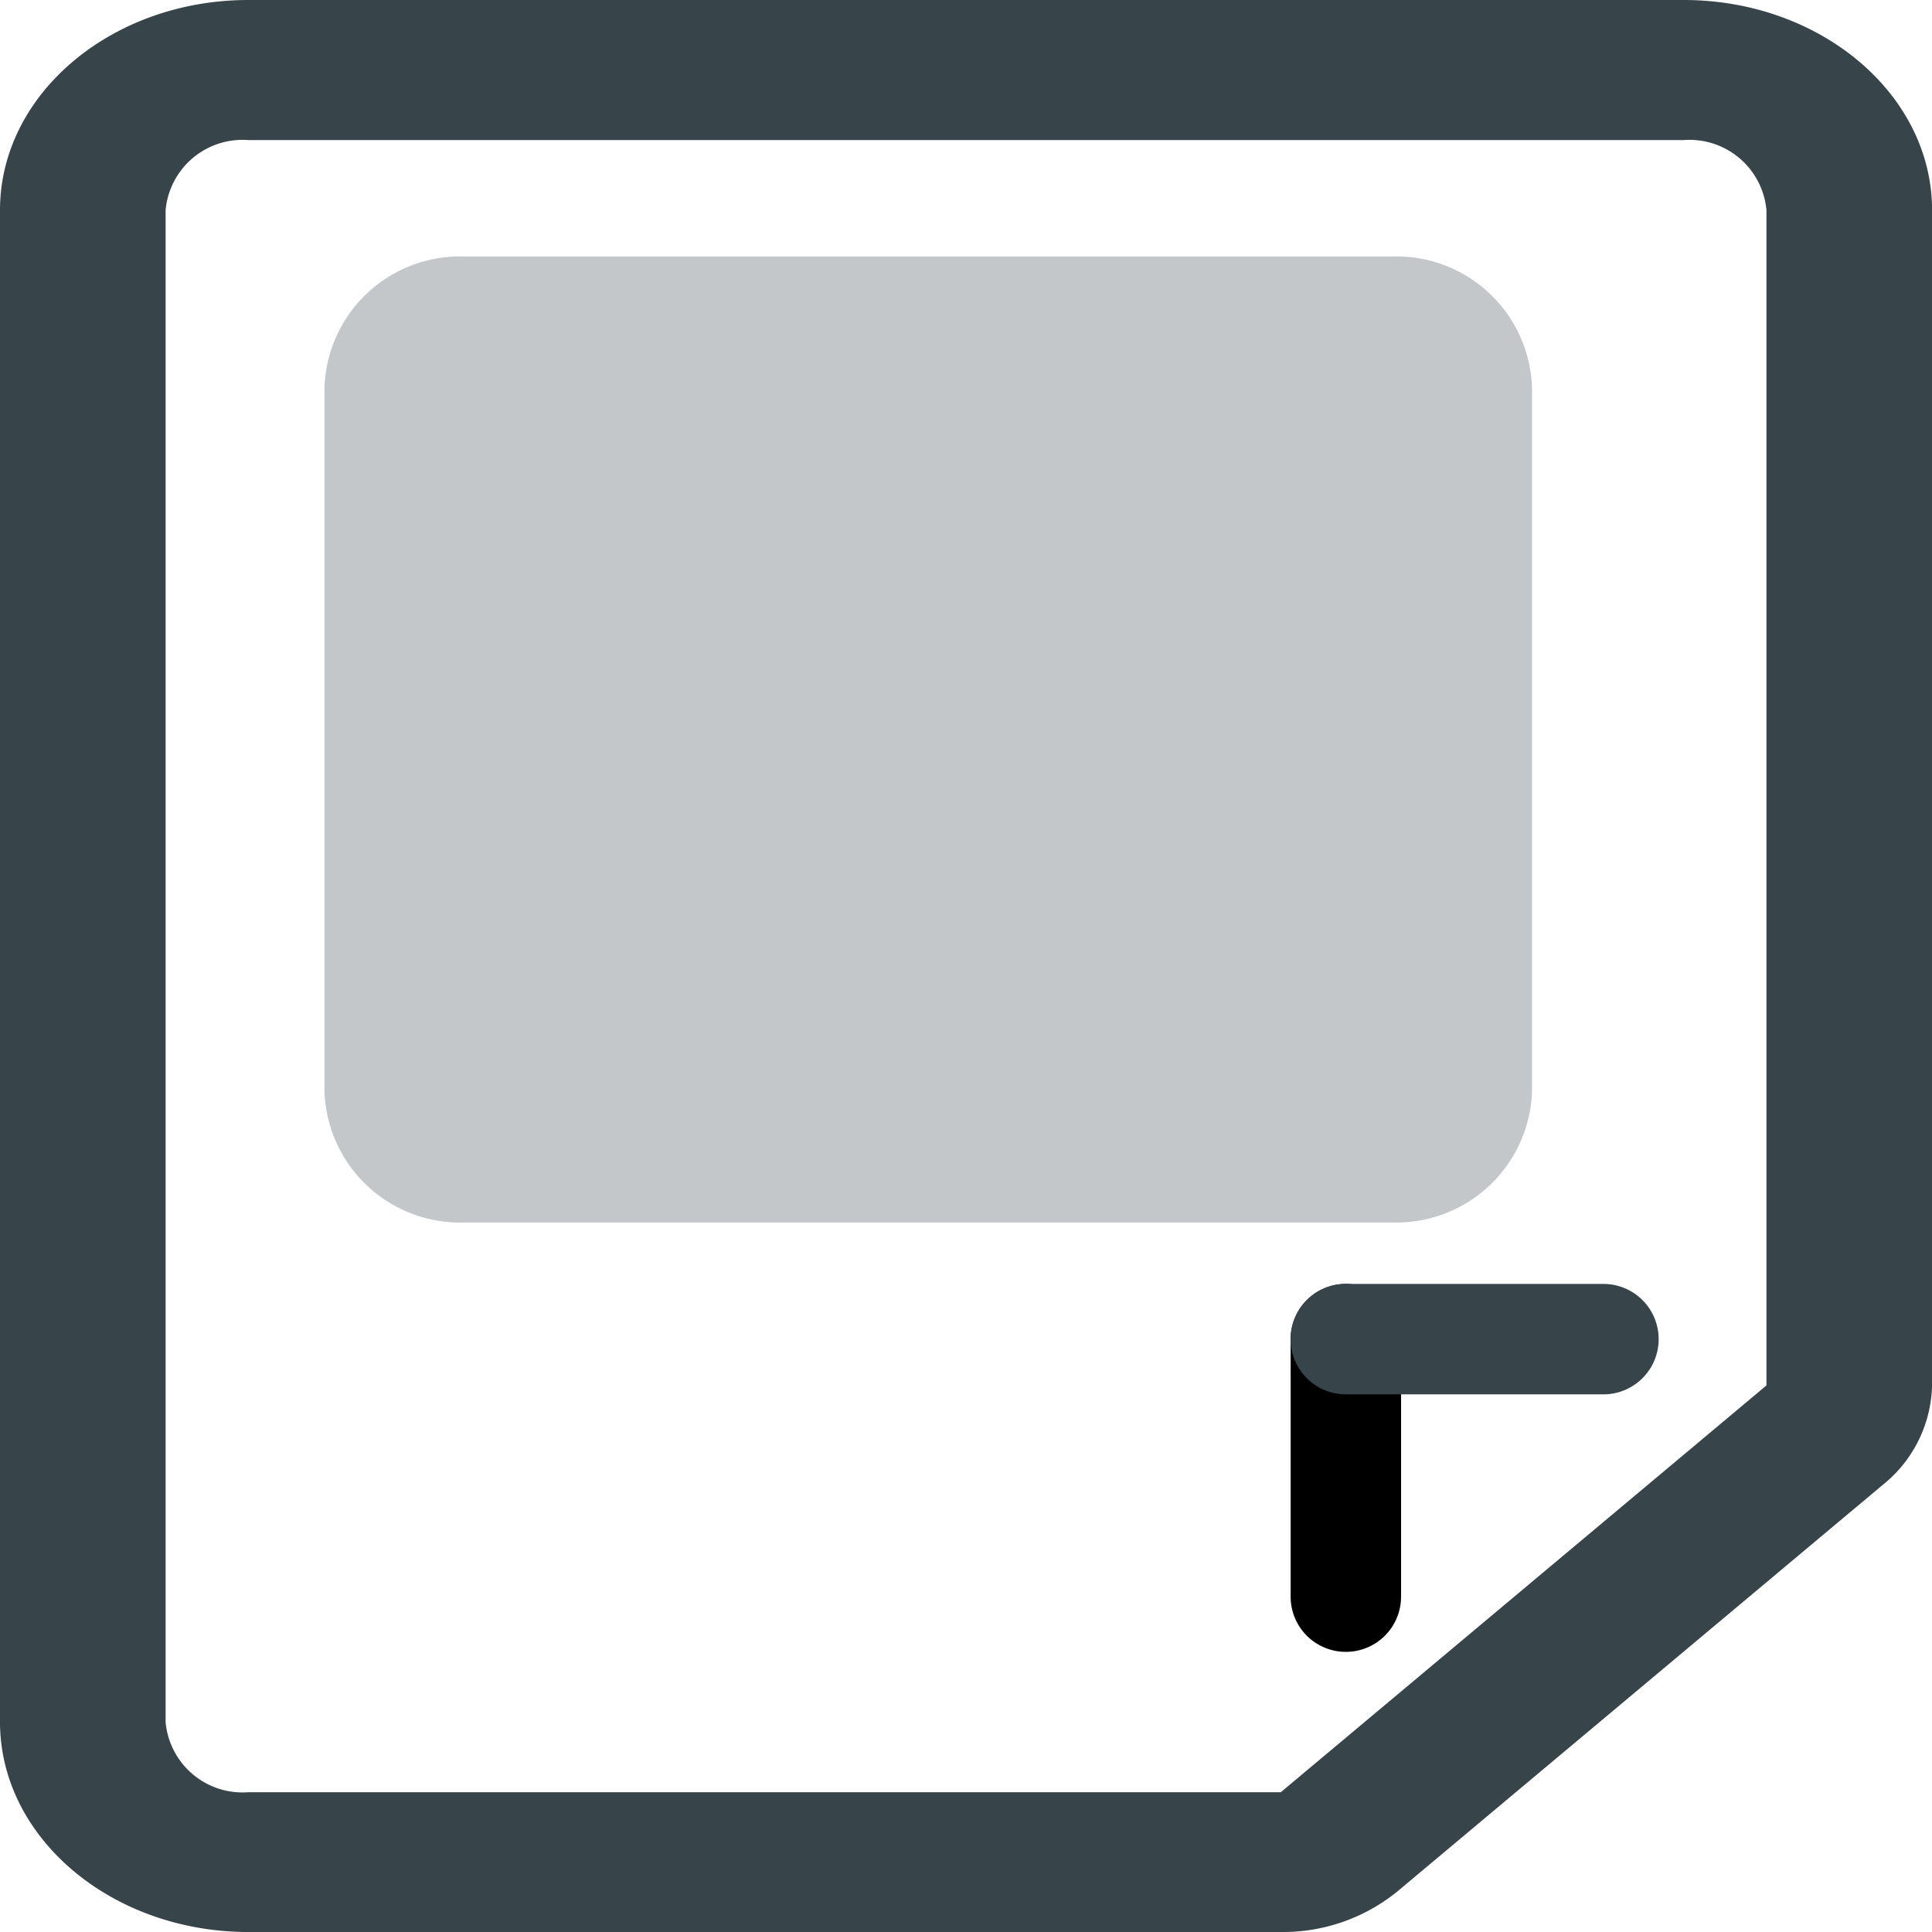 <svg xmlns="http://www.w3.org/2000/svg" width="32" height="32" viewBox="0 0 32 32">
  <defs>
    <style>
      .cls-1, .cls-2 {
        fill: #37444a;
      }

      .cls-2 {
        opacity: 0.3;
      }
    </style>
  </defs>
  <g id="组_41" data-name="组 41" transform="translate(-161.938 -98.175)">
    <path id="路径_20" data-name="路径 20" class="cls-1" d="M183.152,130.175h-17.1c-2.268,0-4.114-1.561-4.114-3.48V101.655c0-1.919,1.845-3.48,4.114-3.48h23.773c2.268,0,4.114,1.561,4.114,3.48v19.463a2.171,2.171,0,0,1-.813,1.648l-8.044,6.738A3,3,0,0,1,183.152,130.175Zm0-2.32v0Zm-17.1-27.36a1.28,1.28,0,0,0-1.371,1.16V126.7a1.28,1.28,0,0,0,1.371,1.16h17.1l8.044-6.738V101.655a1.28,1.28,0,0,0-1.371-1.16Z" transform="translate(0)"/>
    <path id="路径_21" data-name="路径 21" d="M568.964,638a.914.914,0,0,1-.914-.914V632.82a.914.914,0,0,1,1.829,0v4.267A.914.914,0,0,1,568.964,638Z" transform="translate(-384.735 -512.465)"/>
    <path id="路径_22" data-name="路径 22" class="cls-1" d="M568.05,632.82a.914.914,0,0,1,.914-.914h4.267a.914.914,0,0,1,0,1.829h-4.267A.914.914,0,0,1,568.05,632.82Z" transform="translate(-384.735 -512.465)"/>
    <path id="路径_23" data-name="路径 23" class="cls-2" d="M292.554,428.3h15.385a2.247,2.247,0,0,1,2.308,2.182v11.636a2.247,2.247,0,0,1-2.308,2.182H292.554a2.247,2.247,0,0,1-2.308-2.182V430.485A2.247,2.247,0,0,1,292.554,428.3Z" transform="translate(-122.934 -325.877)"/>
  </g>
</svg>
